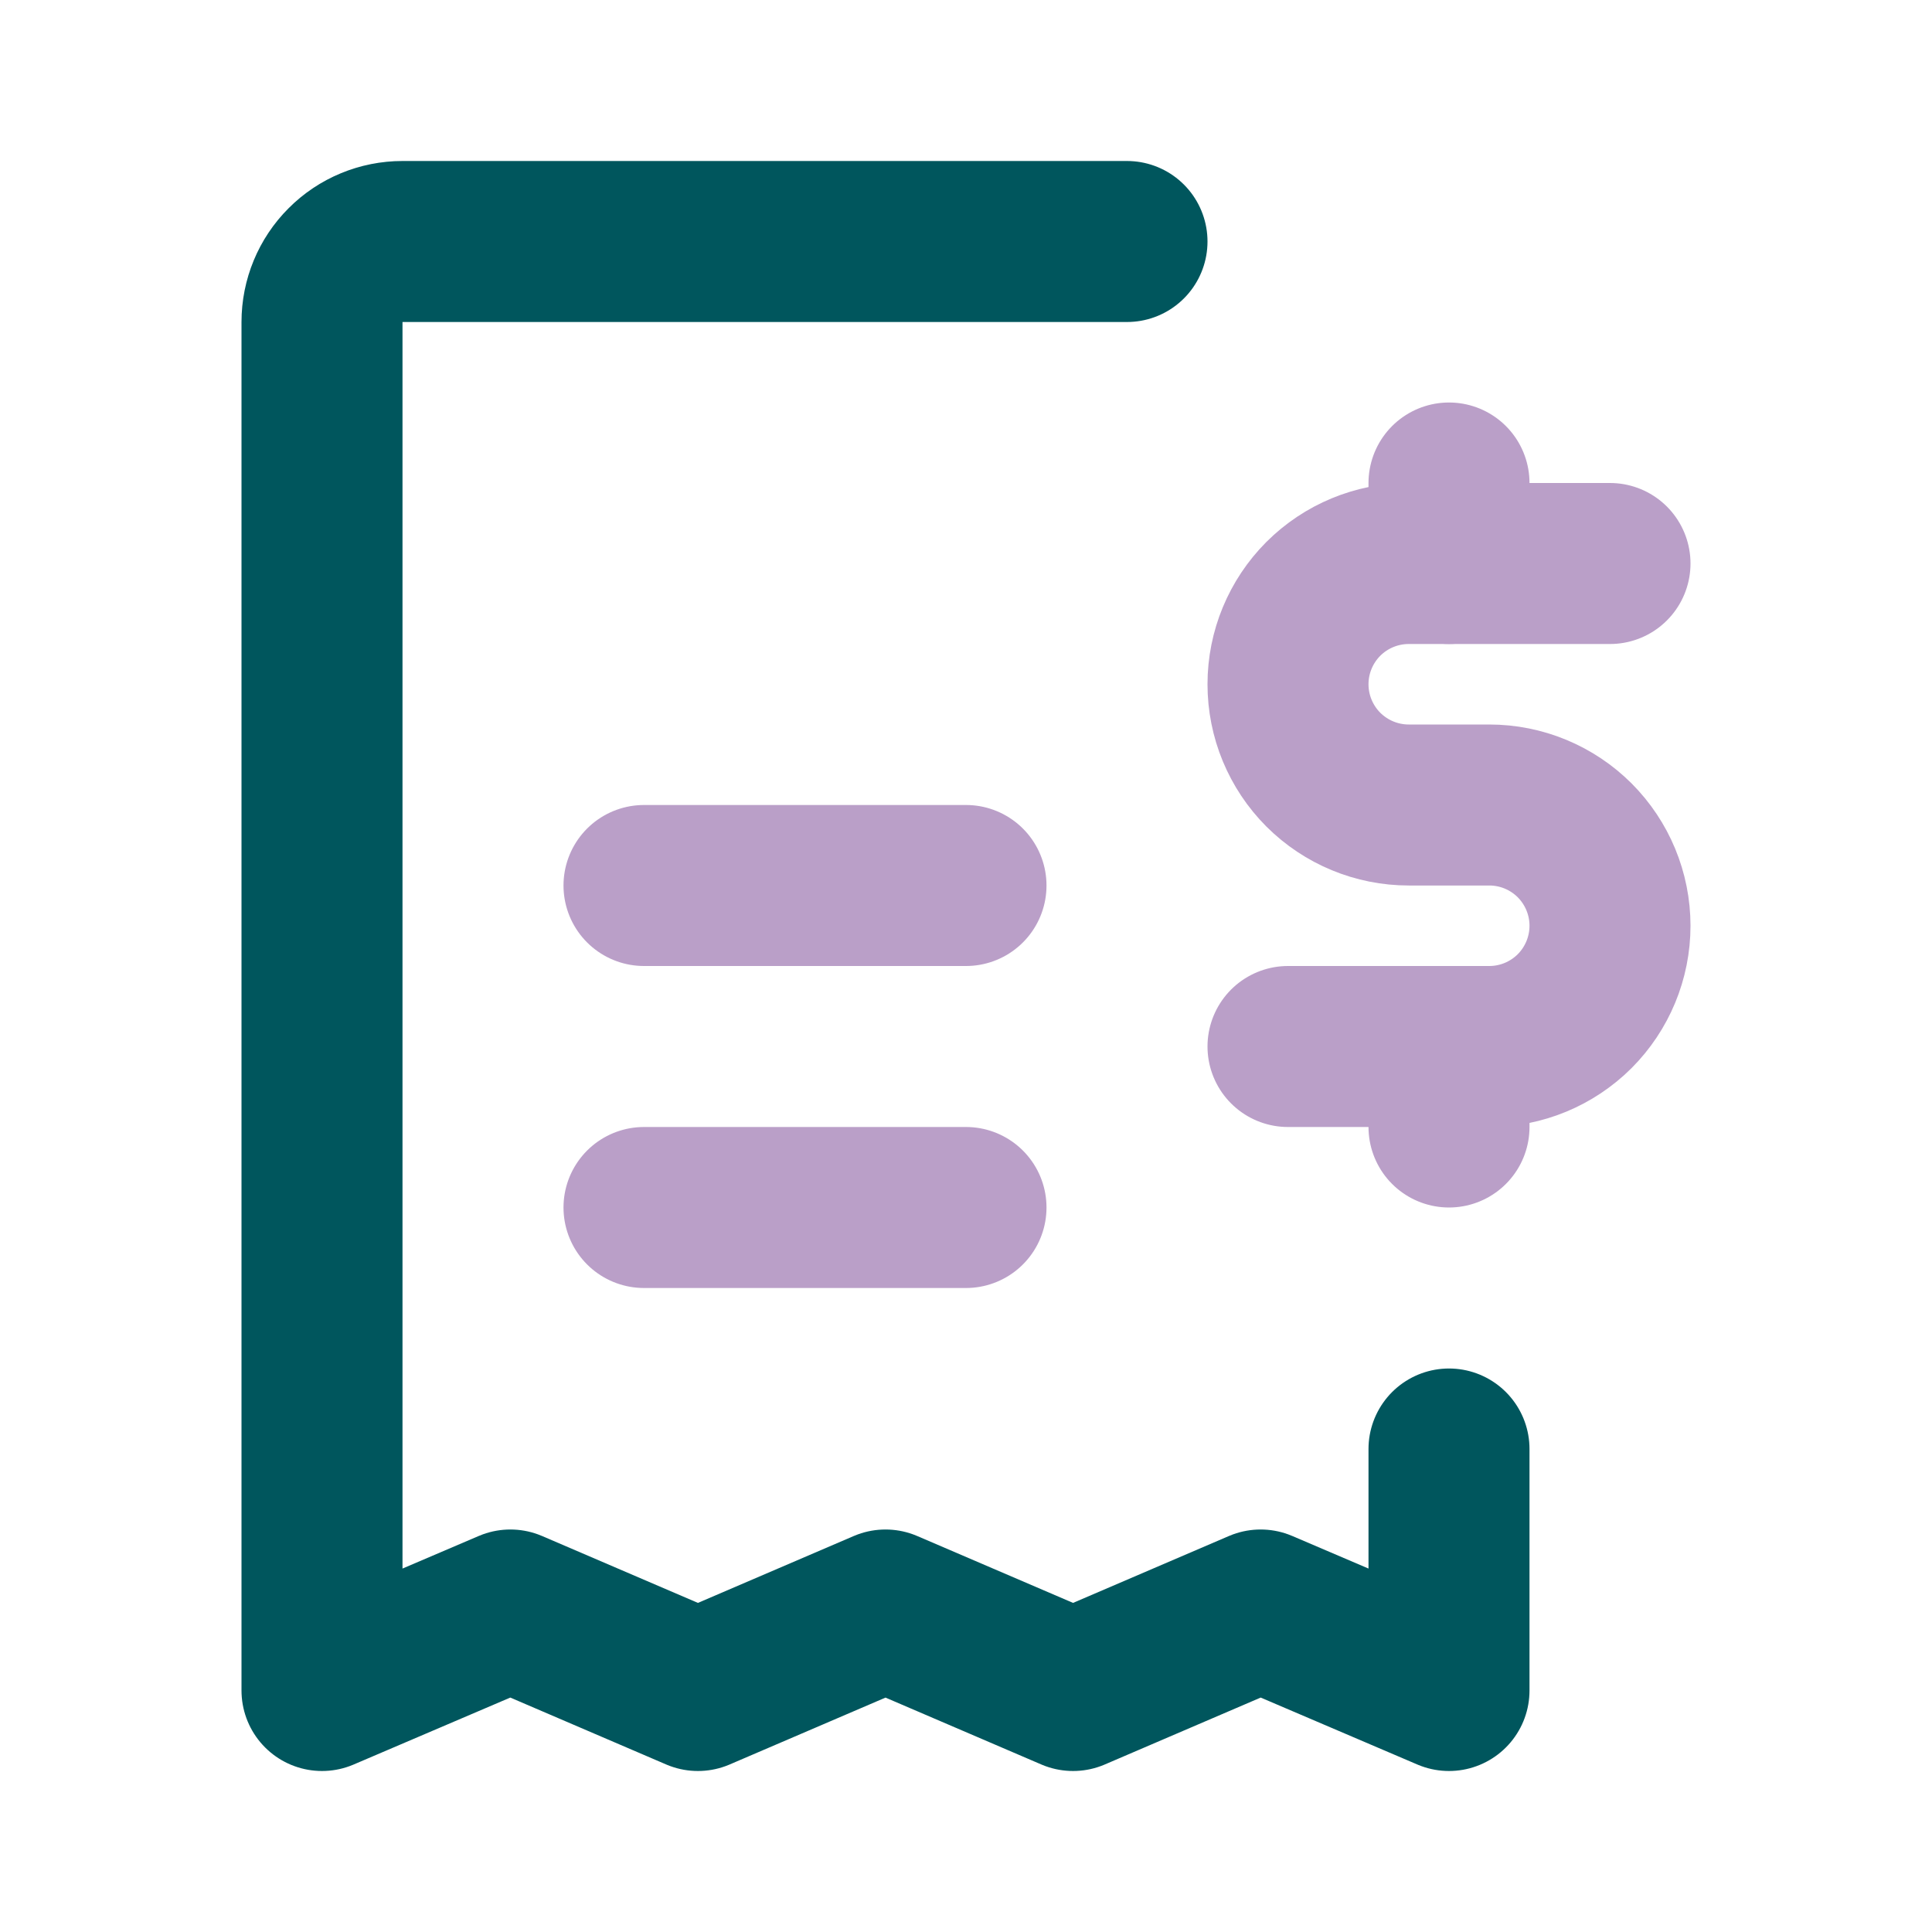 <svg width="24" height="24" viewBox="0 0 24 24" fill="none" xmlns="http://www.w3.org/2000/svg">
<path d="M16 13H18.5C18.898 13 19.279 12.842 19.561 12.561C19.842 12.279 20 11.898 20 11.5C20 11.102 19.842 10.721 19.561 10.439C19.279 10.158 18.898 10 18.5 10H17.5C17.102 10 16.721 9.842 16.439 9.561C16.158 9.279 16 8.898 16 8.5C16 8.102 16.158 7.721 16.439 7.439C16.721 7.158 17.102 7 17.5 7H20" stroke="#BA9FC8" stroke-width="2" stroke-linecap="round" stroke-linejoin="round"/>
<path d="M12 11H8M18 7V6V7ZM18 14V13V14ZM12 15H8H12Z" stroke="#BA9FC8" stroke-width="2" stroke-linecap="round" stroke-linejoin="round"/>
<path d="M14 3H5C4.735 3 4.48 3.105 4.293 3.293C4.105 3.48 4 3.735 4 4V21L6.34 20L8.67 21L11 20L13.33 21L15.66 20L18 21V18" stroke="#00565D" stroke-width="2" stroke-linecap="round" stroke-linejoin="round"/>
</svg>
